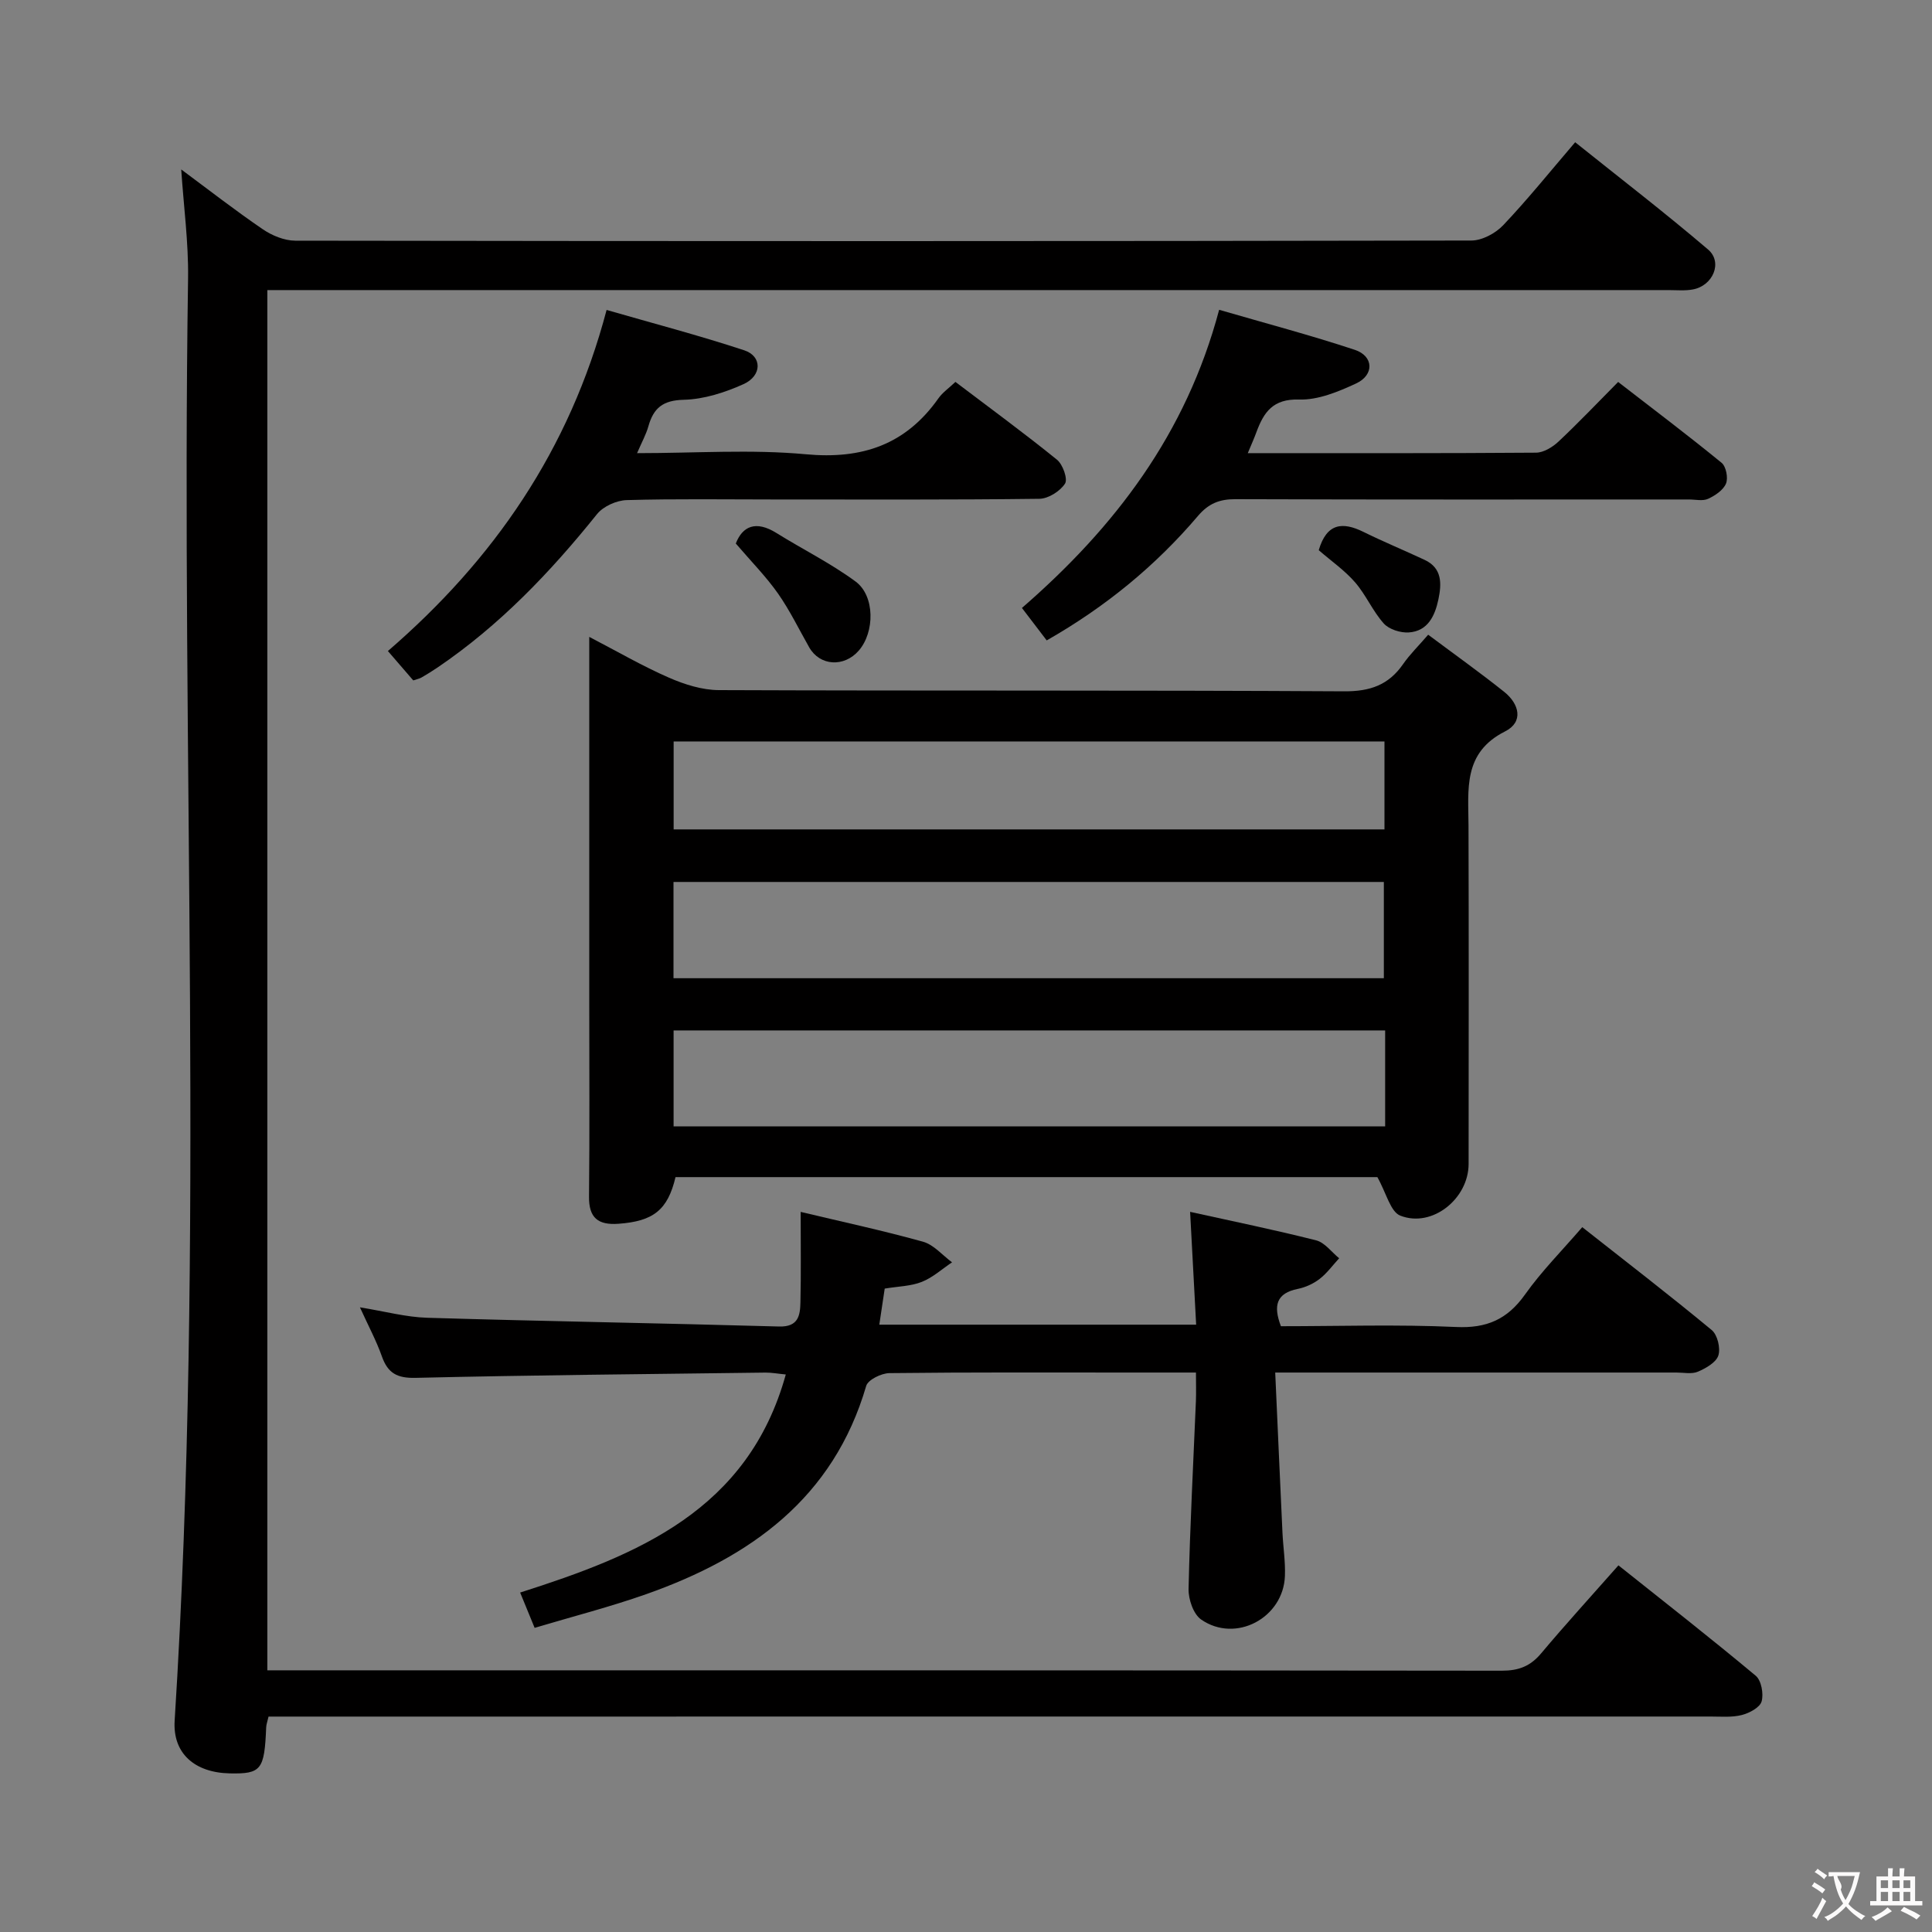 <svg enable-background="new 0 0 400 400" viewBox="0 0 400 400" xmlns="http://www.w3.org/2000/svg"><rect x="0" y="0" width="400" height="400" fill="#808080" stroke="none"/><g fill="#010000"><path d="m37.52 35.08c5.64 4.18 11.13 8.46 16.88 12.38 1.91 1.31 4.47 2.36 6.73 2.37 81.16.12 162.33.13 243.49-.03 2.23 0 5-1.49 6.59-3.16 5.03-5.3 9.63-11.02 14.91-17.19 9.29 7.44 18.6 14.6 27.52 22.21 3.09 2.64 1.02 7.51-3.17 8.27-1.62.3-3.32.13-4.99.13-94.5 0-188.99 0-283.49 0-2.12 0-4.24 0-6.64 0v285.76h5.61c83.33 0 166.66-.02 249.99.08 3.49 0 5.89-.93 8.12-3.58 5.02-5.98 10.29-11.75 16.01-18.23 9.62 7.66 19.15 15.11 28.43 22.86 1.16.97 1.66 3.75 1.21 5.32-.37 1.26-2.54 2.41-4.11 2.81-2.05.52-4.3.31-6.46.31-97.33.01-194.66.01-291.99.01-2.14 0-4.28 0-6.56 0-.23 1.02-.47 1.62-.49 2.23-.36 8.81-1.02 9.66-7.53 9.53-7.32-.15-11.85-4.18-11.42-10.92 6.29-99.53 1.26-199.17 2.78-298.75.09-7.35-.91-14.72-1.42-22.41z"/><path d="m285.17 243.71c-47.54 0-96.45 0-145.31 0-1.62 6.84-4.62 9.14-11.82 9.66-4.21.3-6.14-1.21-6.09-5.63.14-13.33.05-26.66.05-39.99 0-24.99 0-49.98 0-75.89 5.79 3.01 11 6.04 16.49 8.44 3.23 1.41 6.89 2.57 10.35 2.58 43.15.17 86.31 0 129.46.25 5.37.03 9.19-1.3 12.2-5.64 1.4-2.02 3.2-3.77 5.19-6.08 5.43 4.06 10.7 7.81 15.75 11.84 3.11 2.49 4.06 6.22.17 8.18-8.77 4.42-7.59 12.02-7.57 19.57.07 23.33.03 46.65.02 69.98 0 7.19-7.53 13.29-14.13 10.71-2.05-.78-2.9-4.68-4.76-7.98zm-145.73-41.18h147.07c0-6.96 0-13.52 0-19.93-49.29 0-98.15 0-147.07 0zm147.34 10.81c-49.3 0-98.17 0-147.32 0v19.87h147.32c0-6.68 0-12.99 0-19.87zm-.14-59.83c-49.18 0-98.07 0-147.17 0v18.21h147.17c0-6.2 0-12.1 0-18.21z"/><path d="m165.77 250.91c8.28 1.98 16.87 3.82 25.32 6.17 2.23.62 4.03 2.8 6.02 4.27-2.07 1.39-3.99 3.15-6.26 4.05-2.26.9-4.86.92-7.68 1.39-.35 2.31-.7 4.7-1.12 7.47h65.6c-.41-7.7-.82-15.21-1.25-23.36 8.78 1.94 17.49 3.72 26.09 5.9 1.79.45 3.19 2.43 4.77 3.71-1.34 1.45-2.52 3.1-4.05 4.28-1.28.99-2.92 1.74-4.51 2.06-4.42.89-5.14 3.42-3.5 7.73 12.02 0 24.16-.4 36.26.16 6.36.3 10.62-1.58 14.27-6.71 3.44-4.85 7.69-9.12 11.86-13.96 9.13 7.19 18.09 14.09 26.8 21.3 1.19.98 1.86 3.76 1.38 5.26-.46 1.45-2.58 2.65-4.23 3.36-1.28.55-2.95.18-4.45.18-25.5 0-51 0-76.5 0-1.81 0-3.61 0-6.57 0 .51 11.34.99 22.24 1.5 33.14.14 2.99.62 5.97.51 8.95-.3 8.71-10.19 14-17.34 9.05-1.61-1.11-2.66-4.2-2.61-6.35.29-12.96.98-25.91 1.52-38.87.07-1.79.01-3.58.01-5.92-4.73 0-8.85 0-12.97 0-16.83 0-33.67-.08-50.5.12-1.66.02-4.42 1.37-4.8 2.64-6.8 23.3-24.03 35.52-45.53 43.12-7.48 2.64-15.19 4.61-23.12 6.98-1.09-2.65-1.94-4.72-3-7.31 24.35-7.76 47.2-17.01 55-45.15-1.69-.16-2.94-.4-4.19-.39-24.14.31-48.29.52-72.43 1.09-3.83.09-5.76-.94-7-4.43-1.14-3.23-2.78-6.28-4.55-10.17 5.19.84 9.54 2.03 13.93 2.16 24.28.73 48.58 1.12 72.86 1.81 4.01.11 4.35-2.32 4.41-5.02.14-5.94.05-11.9.05-18.71z"/><path d="m85.56 140.87c-1.68-1.95-3.4-3.93-5.25-6.08 21.88-18.89 37.61-41.57 45.28-70.62 9.58 2.77 19.15 5.27 28.51 8.36 3.72 1.23 3.69 5.26-.16 7-3.86 1.74-8.21 3.14-12.38 3.24-4.33.1-6.26 1.72-7.32 5.5-.48 1.69-1.36 3.27-2.34 5.55 12.09 0 23.6-.82 34.93.23 11.69 1.09 20.7-1.99 27.47-11.59.84-1.19 2.12-2.07 3.51-3.39 7.08 5.37 14.19 10.57 21.03 16.11 1.21.98 2.27 4 1.66 4.95-1.02 1.57-3.44 3.11-5.3 3.14-18.32.23-36.65.14-54.97.14-10.16 0-20.33-.16-30.48.13-2.11.06-4.85 1.29-6.15 2.91-9.64 12.01-20.17 23.03-32.97 31.72-1.1.75-2.23 1.44-3.38 2.11-.41.24-.92.32-1.69.59z"/><path d="m258.34 93.82c20.4 0 40.04.05 59.68-.1 1.56-.01 3.41-1.14 4.62-2.27 4.11-3.85 7.99-7.94 12.38-12.37 7.37 5.7 14.51 11.09 21.42 16.74.93.76 1.39 3.15.91 4.3-.57 1.36-2.26 2.49-3.72 3.16-1.11.5-2.62.13-3.95.13-31.31 0-62.62.05-93.93-.06-3.28-.01-5.54.91-7.7 3.44-8.79 10.34-19.14 18.84-31.34 25.8-1.82-2.38-3.48-4.56-5.13-6.72 19.25-16.72 33.98-35.99 40.83-61.73 9.49 2.76 18.88 5.24 28.09 8.29 3.92 1.3 4.06 5.2.27 6.96-3.7 1.72-7.9 3.46-11.82 3.33-5.39-.17-7.28 2.61-8.8 6.69-.44 1.22-.97 2.4-1.81 4.41z"/><path d="m152.34 112.53c1.37-3.55 4.11-4.86 8.41-2.18 5.44 3.39 11.25 6.26 16.39 10.05 4.04 2.98 3.97 10.5.66 14.3-3.06 3.51-8.07 3.18-10.26-.67-2.12-3.73-4-7.63-6.45-11.13-2.46-3.5-5.5-6.58-8.75-10.37z"/><path d="m273.03 113.91c1.65-5.61 4.92-5.93 9.27-3.78 4.16 2.05 8.45 3.82 12.66 5.79 3.68 1.72 3.51 4.99 2.85 8.16-.71 3.37-2.16 6.6-6.14 6.86-1.72.11-4.07-.63-5.17-1.85-2.3-2.56-3.69-5.93-5.95-8.53-2.15-2.48-4.94-4.41-7.52-6.65z"/></g><path d="m377.9 391.2c-.2.3-.4.5-.6.8-.7-.6-1.4-1-2.2-1.5.2-.3.4-.5.5-.8.6.4 1.4.8 2.3 1.5zm-1.8 6.1c-.2-.2-.5-.4-.9-.6.4-.6.8-1.2 1.2-1.9s.7-1.3.9-1.9c.3.3.5.5.8.7-.7 1.3-1.4 2.6-2 3.7zm2.2-9c-.3.3-.5.5-.6.8-.6-.6-1.3-1.1-2-1.5.3-.3.5-.5.6-.7.6.5 1.3.9 2 1.4zm.3.2v-.9h2 4.5c-.3 1.3-.6 2.5-1 3.6s-.9 2.1-1.4 3c.4.5 1 1 1.6 1.4s1.2.8 1.9 1.1c-.3.2-.5.4-.8.8-.4-.3-1-.7-1.6-1.2s-1.2-1.1-1.6-1.6c-.5.6-1.1 1.1-1.7 1.6s-1.4.9-2.1 1.4c-.1-.3-.3-.5-.7-.8.6-.2 1.2-.5 1.9-1s1.4-1.1 2-1.8c-.5-.8-.9-1.6-1.2-2.5s-.6-2-.8-3.2c-.4.1-.7.1-1 .1zm2.5 2.7c.3 1 .7 1.7 1 2.2.3-.5.6-1.1 1-2s.6-1.9.9-3h-3.2-.4c.1.9 1.3 1.8.7 2.8z" fill="#fbfafa"/><path d="m396.5 388.5v1.5 3.6h1.5v.9c-.4 0-1 0-1.7 0h-7.9c-.5 0-.9 0-1.2 0v-.9h1.3v-3.5c0-.7 0-1.2 0-1.6h2.4c0-.8 0-1.4 0-1.7h1c0 .3-.1.8-.1 1.7h1.5c0-.8 0-1.4 0-1.7h1c0 .3-.1.9-.1 1.7zm-8.2 9.2c-.2-.3-.5-.5-.8-.8.8-.3 1.4-.6 1.9-.9s1-.7 1.4-1.1c.3.3.6.5.9.8-1.6 1-2.8 1.6-3.4 2zm2.6-6.8v-1.6h-1.5v1.6zm0 2.7v-1.9h-1.5v1.9zm2.4-2.7v-1.6h-1.5v1.6zm0 2.7v-1.9h-1.5v1.9zm.2 2 .7-.8c.4.2.9.5 1.6.8s1.3.7 1.8 1c-.3.3-.5.5-.8.8-.4-.3-1.5-1-3.3-1.8zm2-4.7v-1.6h-1.4v1.6zm0 2.7v-1.9h-1.4v1.9z" fill="#fbfafa"/></svg>